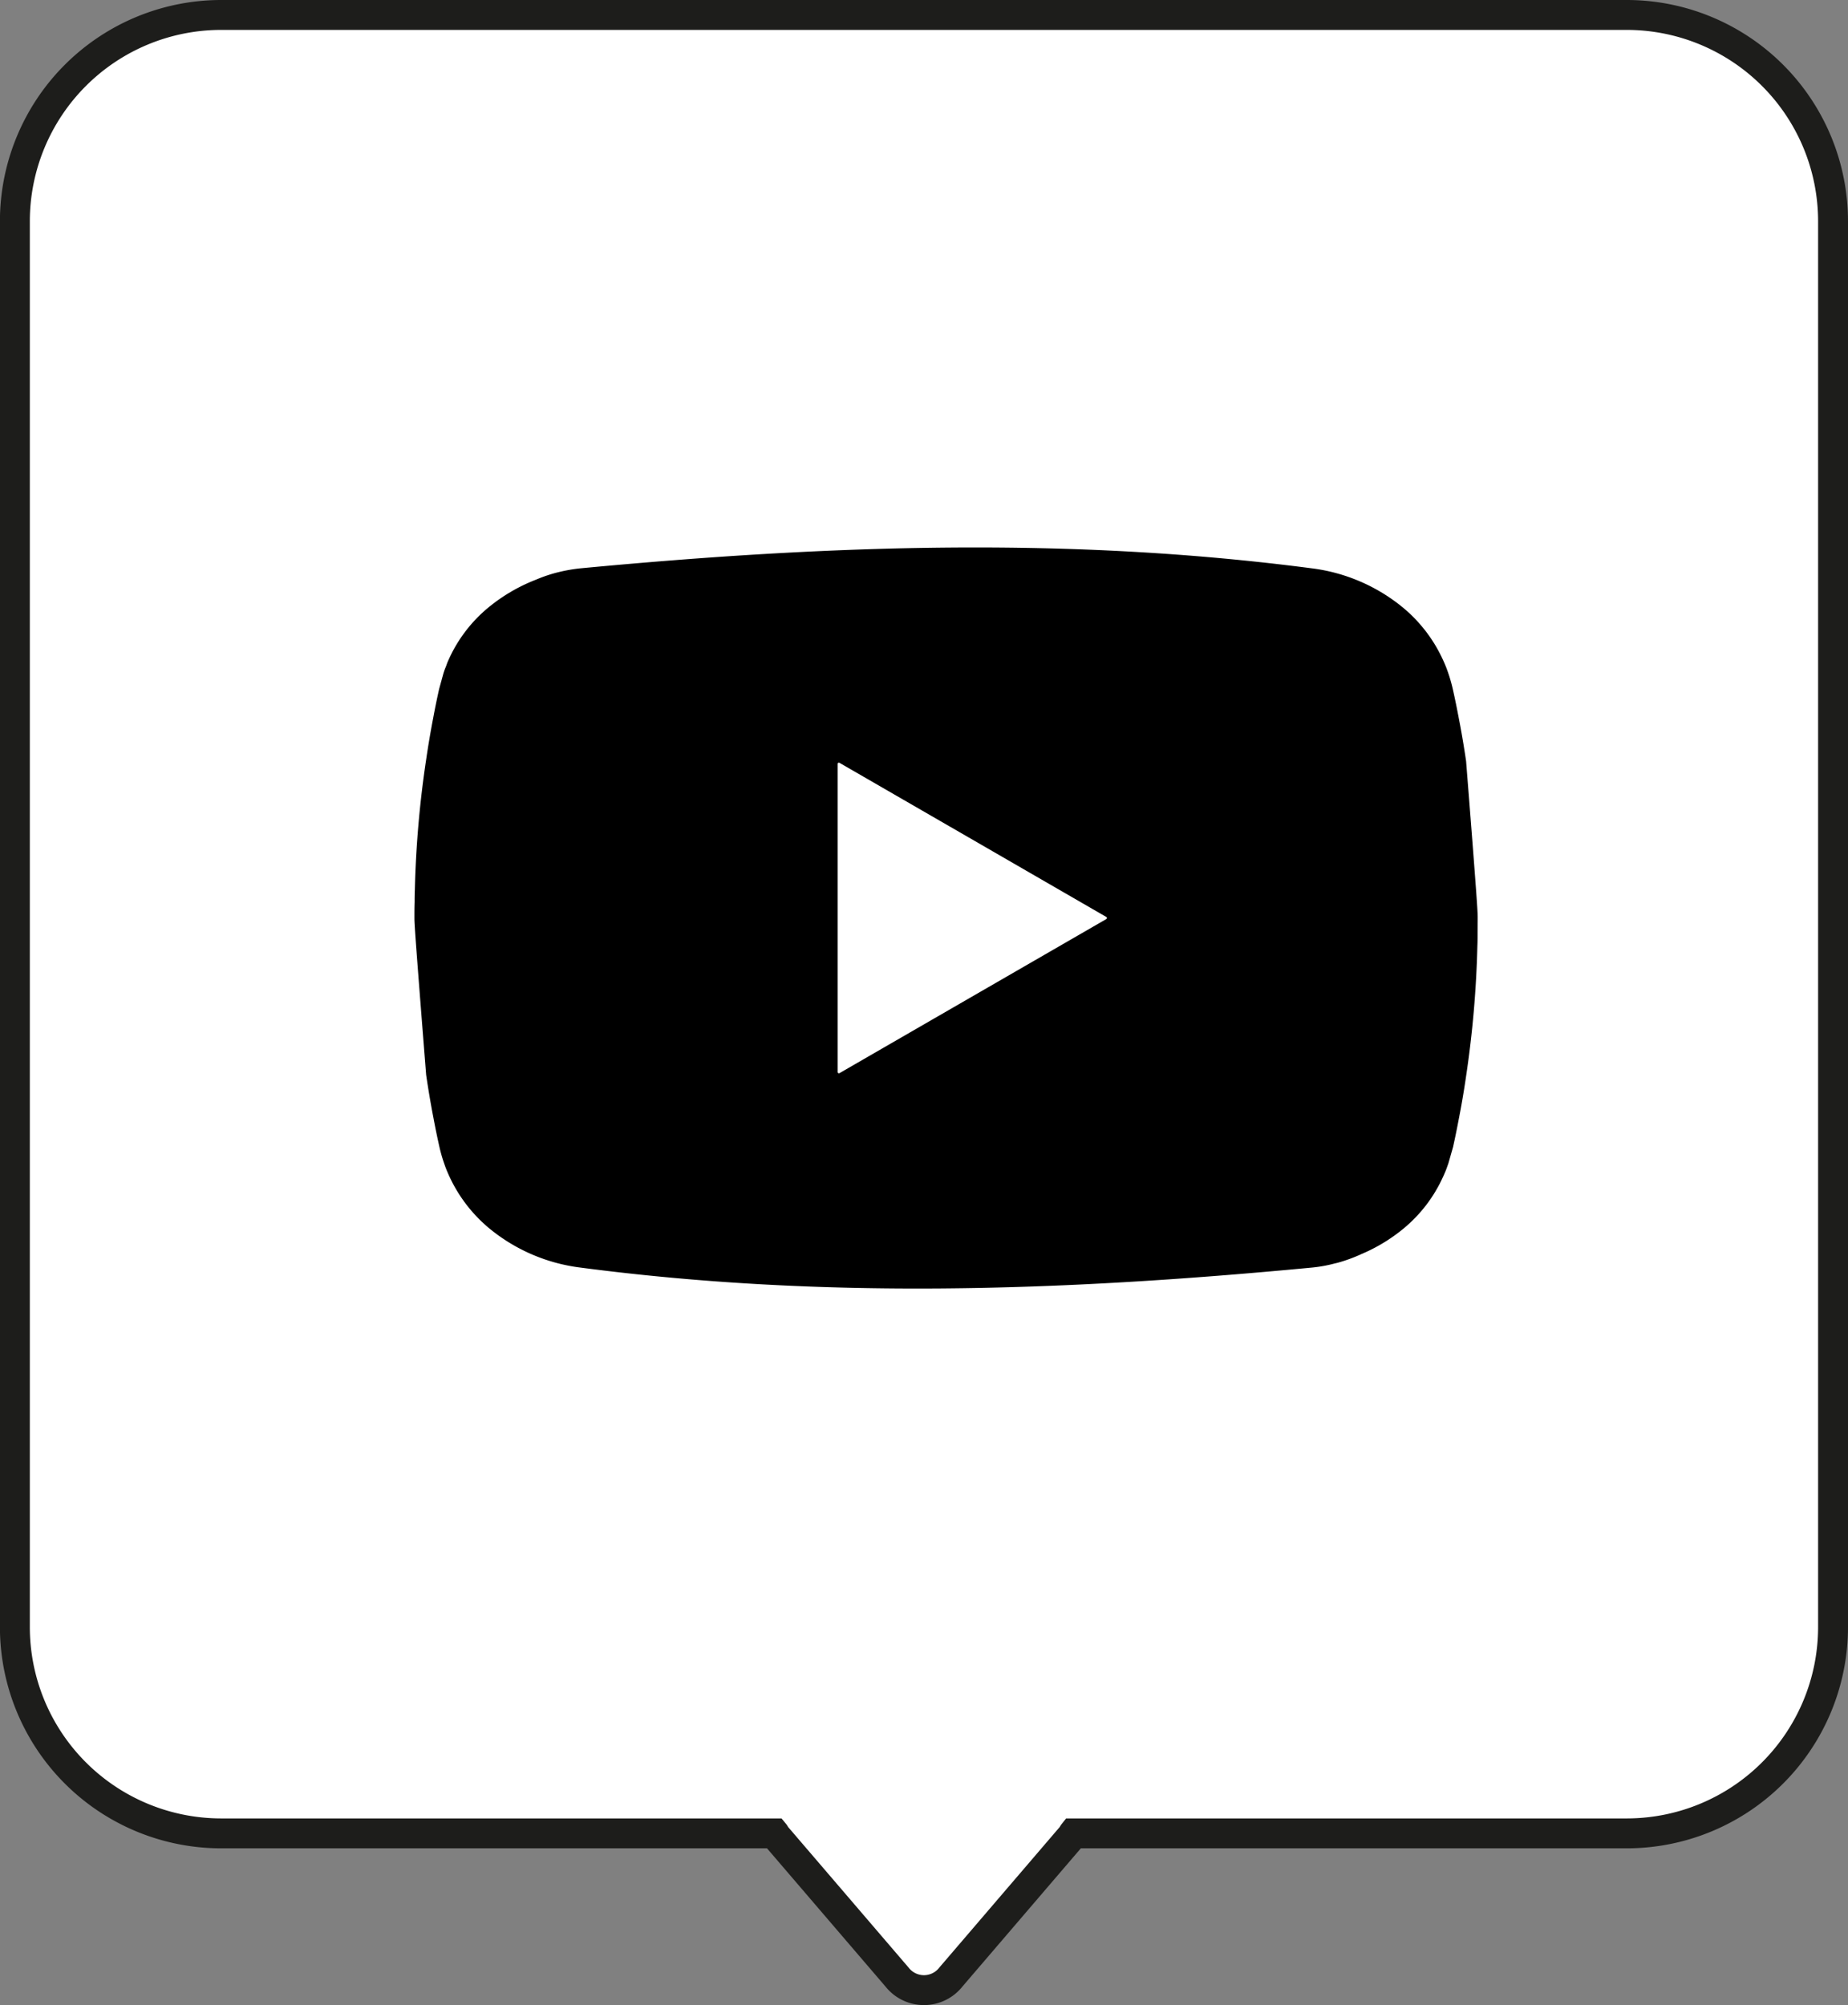 <svg xmlns="http://www.w3.org/2000/svg" width="80.337" height="87.154" viewBox="0 0 80.337 87.154">
  <rect x="0" y="0" width="80.337" height="87.154" fill="#808080" stroke="none"/>
  <g id="Groupe_3414" data-name="Groupe 3414" transform="translate(-1586.245 -561.927)">
    <path id="Tracé_65" data-name="Tracé 65" d="M0,0V-61.1a8.971,8.971,0,0,0-8.97-8.97h-61.1a8.971,8.971,0,0,0-8.97,8.97V0a8.971,8.971,0,0,0,8.97,8.97h24.052c.024.029.029.065.052.091l5.278,6.157a1.488,1.488,0,0,0,2.335,0l5.275-6.157c.024-.026.029-.062.052-.091H-8.97A8.971,8.971,0,0,0,0,0" transform="translate(1665.932 632.647)" fill="#fff"/>
    <path id="Tracé_66" data-name="Tracé 66" d="M0,0V-61.1a8.971,8.971,0,0,0-8.97-8.97h-61.1a8.971,8.971,0,0,0-8.97,8.97V0a8.971,8.971,0,0,0,8.97,8.97h24.052c.024.029.029.065.052.091l5.278,6.157a1.488,1.488,0,0,0,2.335,0l5.275-6.157c.024-.026.029-.062.052-.091H-8.97A8.971,8.971,0,0,0,0,0Z" transform="translate(1665.932 632.647)" fill="none" stroke="#1d1d1b" stroke-width="1.3"/>
    <path id="Tracé_67" data-name="Tracé 67" d="M0,0C-.091-.616-.195-1.238-.315-1.851c-.078-.414-.161-.822-.252-1.23a6.825,6.825,0,0,0-.229-.8c-.049-.14-.1-.275-.161-.408A6.407,6.407,0,0,0-2.74-6.666,7.759,7.759,0,0,0-6.708-8.375C-17.17-9.742-27.5-9.415-38.5-8.375a7.028,7.028,0,0,0-.957.167,6.267,6.267,0,0,0-.967.322l-.078.031A7.545,7.545,0,0,0-42.5-6.674a6.249,6.249,0,0,0-1.721,2.249c-.037.08-.073.164-.1.244s-.052.133-.078.2l-.052.151-.193.7c-.091.408-.176.817-.252,1.23q-.178.921-.314,1.851A45.108,45.108,0,0,0-45.7,5.6c-.008.177-.01.357-.01.536-.008.221-.008.439-.008.663v.047c0,.223.036.829.51,6.8.091.616.195,1.237.314,1.851.076.413.161.822.252,1.23a6.46,6.46,0,0,0,.229.8c.047.14.1.275.161.41a6.438,6.438,0,0,0,1.784,2.374A7.729,7.729,0,0,0-38.5,22.019c10.465,1.371,20.789,1.046,31.792,0A6.07,6.07,0,0,0-5.7,21.837c.039-.007.078-.018.12-.028a6.982,6.982,0,0,0,.985-.356.589.589,0,0,1,.063-.029,7.421,7.421,0,0,0,1.812-1.1A6.249,6.249,0,0,0-1,18.07c.039-.081.073-.164.107-.244s.052-.133.075-.2c.018-.05.037-.1.052-.148l.2-.7c.091-.409.174-.817.252-1.23q.18-.921.315-1.851A45.487,45.487,0,0,0,.491,8.044C.5,7.868.5,7.688.5,7.509c0-.237.005-.473.005-.71S.473,5.97,0,0" transform="translate(1649.979 595.005)"/>
    <path id="Tracé_68" data-name="Tracé 68" d="M0,0A.053.053,0,0,1,0,.091L-5.8,3.44l-5.8,3.349a.053.053,0,0,1-.078-.047V-6.653A.052.052,0,0,1-11.6-6.7l5.8,3.349Z" transform="translate(1634.339 601.784)" fill="#fff"/>
    <path id="Tracé_69" data-name="Tracé 69" d="M1587.245-449.663h80.337v-87.152h-80.337Z" transform="translate(-1 1098.742)" fill="none"/>
  </g>
</svg>
